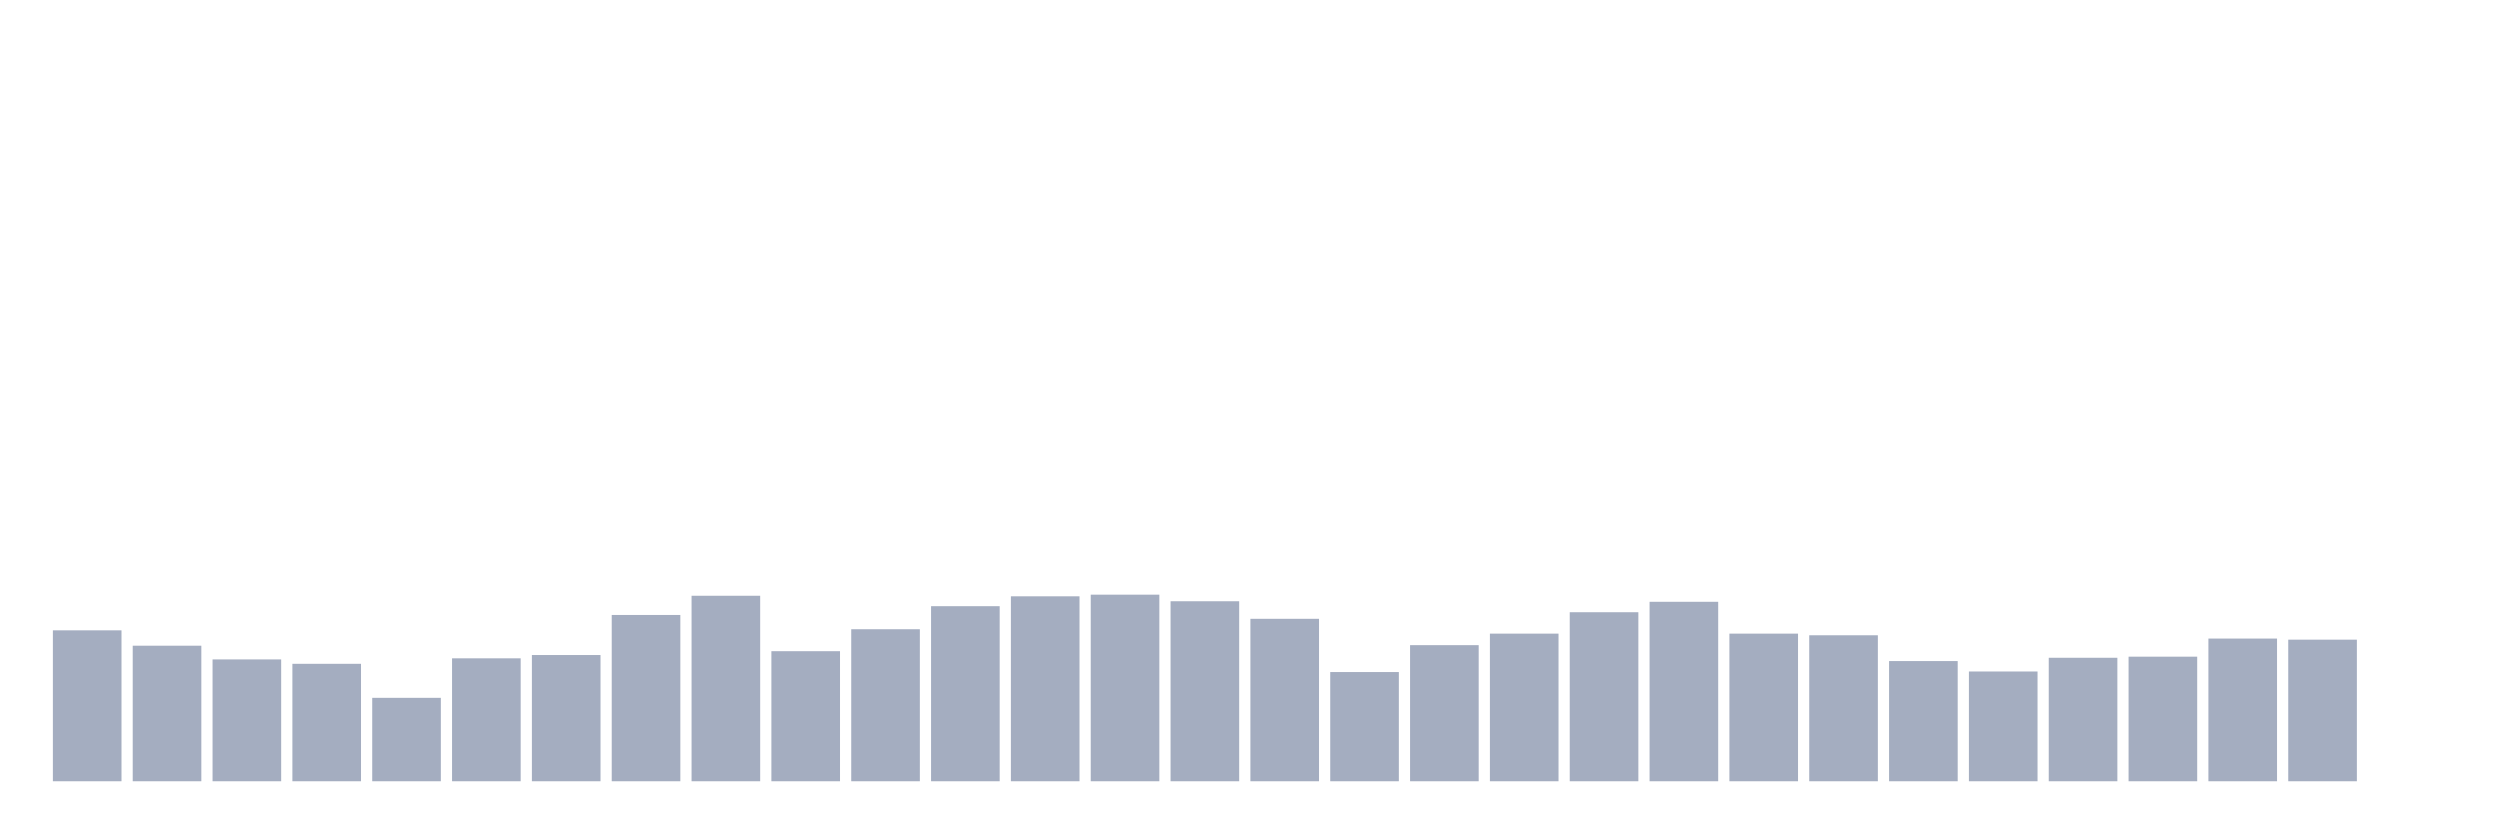 <svg xmlns="http://www.w3.org/2000/svg" viewBox="0 0 480 160"><g transform="translate(10,10)"><rect class="bar" x="0.153" width="13.175" y="111.024" height="28.976" fill="rgb(164,173,192)"></rect><rect class="bar" x="15.482" width="13.175" y="113.974" height="26.026" fill="rgb(164,173,192)"></rect><rect class="bar" x="30.81" width="13.175" y="116.608" height="23.392" fill="rgb(164,173,192)"></rect><rect class="bar" x="46.138" width="13.175" y="117.451" height="22.549" fill="rgb(164,173,192)"></rect><rect class="bar" x="61.466" width="13.175" y="123.984" height="16.016" fill="rgb(164,173,192)"></rect><rect class="bar" x="76.794" width="13.175" y="116.397" height="23.603" fill="rgb(164,173,192)"></rect><rect class="bar" x="92.123" width="13.175" y="115.765" height="24.235" fill="rgb(164,173,192)"></rect><rect class="bar" x="107.451" width="13.175" y="108.073" height="31.927" fill="rgb(164,173,192)"></rect><rect class="bar" x="122.779" width="13.175" y="104.385" height="35.615" fill="rgb(164,173,192)"></rect><rect class="bar" x="138.107" width="13.175" y="115.028" height="24.972" fill="rgb(164,173,192)"></rect><rect class="bar" x="153.436" width="13.175" y="110.813" height="29.187" fill="rgb(164,173,192)"></rect><rect class="bar" x="168.764" width="13.175" y="106.387" height="33.613" fill="rgb(164,173,192)"></rect><rect class="bar" x="184.092" width="13.175" y="104.491" height="35.509" fill="rgb(164,173,192)"></rect><rect class="bar" x="199.42" width="13.175" y="104.175" height="35.825" fill="rgb(164,173,192)"></rect><rect class="bar" x="214.748" width="13.175" y="105.439" height="34.561" fill="rgb(164,173,192)"></rect><rect class="bar" x="230.077" width="13.175" y="108.811" height="31.189" fill="rgb(164,173,192)"></rect><rect class="bar" x="245.405" width="13.175" y="119.032" height="20.968" fill="rgb(164,173,192)"></rect><rect class="bar" x="260.733" width="13.175" y="113.869" height="26.131" fill="rgb(164,173,192)"></rect><rect class="bar" x="276.061" width="13.175" y="111.656" height="28.344" fill="rgb(164,173,192)"></rect><rect class="bar" x="291.39" width="13.175" y="107.546" height="32.454" fill="rgb(164,173,192)"></rect><rect class="bar" x="306.718" width="13.175" y="105.544" height="34.456" fill="rgb(164,173,192)"></rect><rect class="bar" x="322.046" width="13.175" y="111.656" height="28.344" fill="rgb(164,173,192)"></rect><rect class="bar" x="337.374" width="13.175" y="111.972" height="28.028" fill="rgb(164,173,192)"></rect><rect class="bar" x="352.702" width="13.175" y="116.924" height="23.076" fill="rgb(164,173,192)"></rect><rect class="bar" x="368.031" width="13.175" y="118.926" height="21.074" fill="rgb(164,173,192)"></rect><rect class="bar" x="383.359" width="13.175" y="116.292" height="23.708" fill="rgb(164,173,192)"></rect><rect class="bar" x="398.687" width="13.175" y="116.081" height="23.919" fill="rgb(164,173,192)"></rect><rect class="bar" x="414.015" width="13.175" y="112.604" height="27.396" fill="rgb(164,173,192)"></rect><rect class="bar" x="429.344" width="13.175" y="112.815" height="27.185" fill="rgb(164,173,192)"></rect><rect class="bar" x="444.672" width="13.175" y="140" height="0" fill="rgb(164,173,192)"></rect></g></svg>
